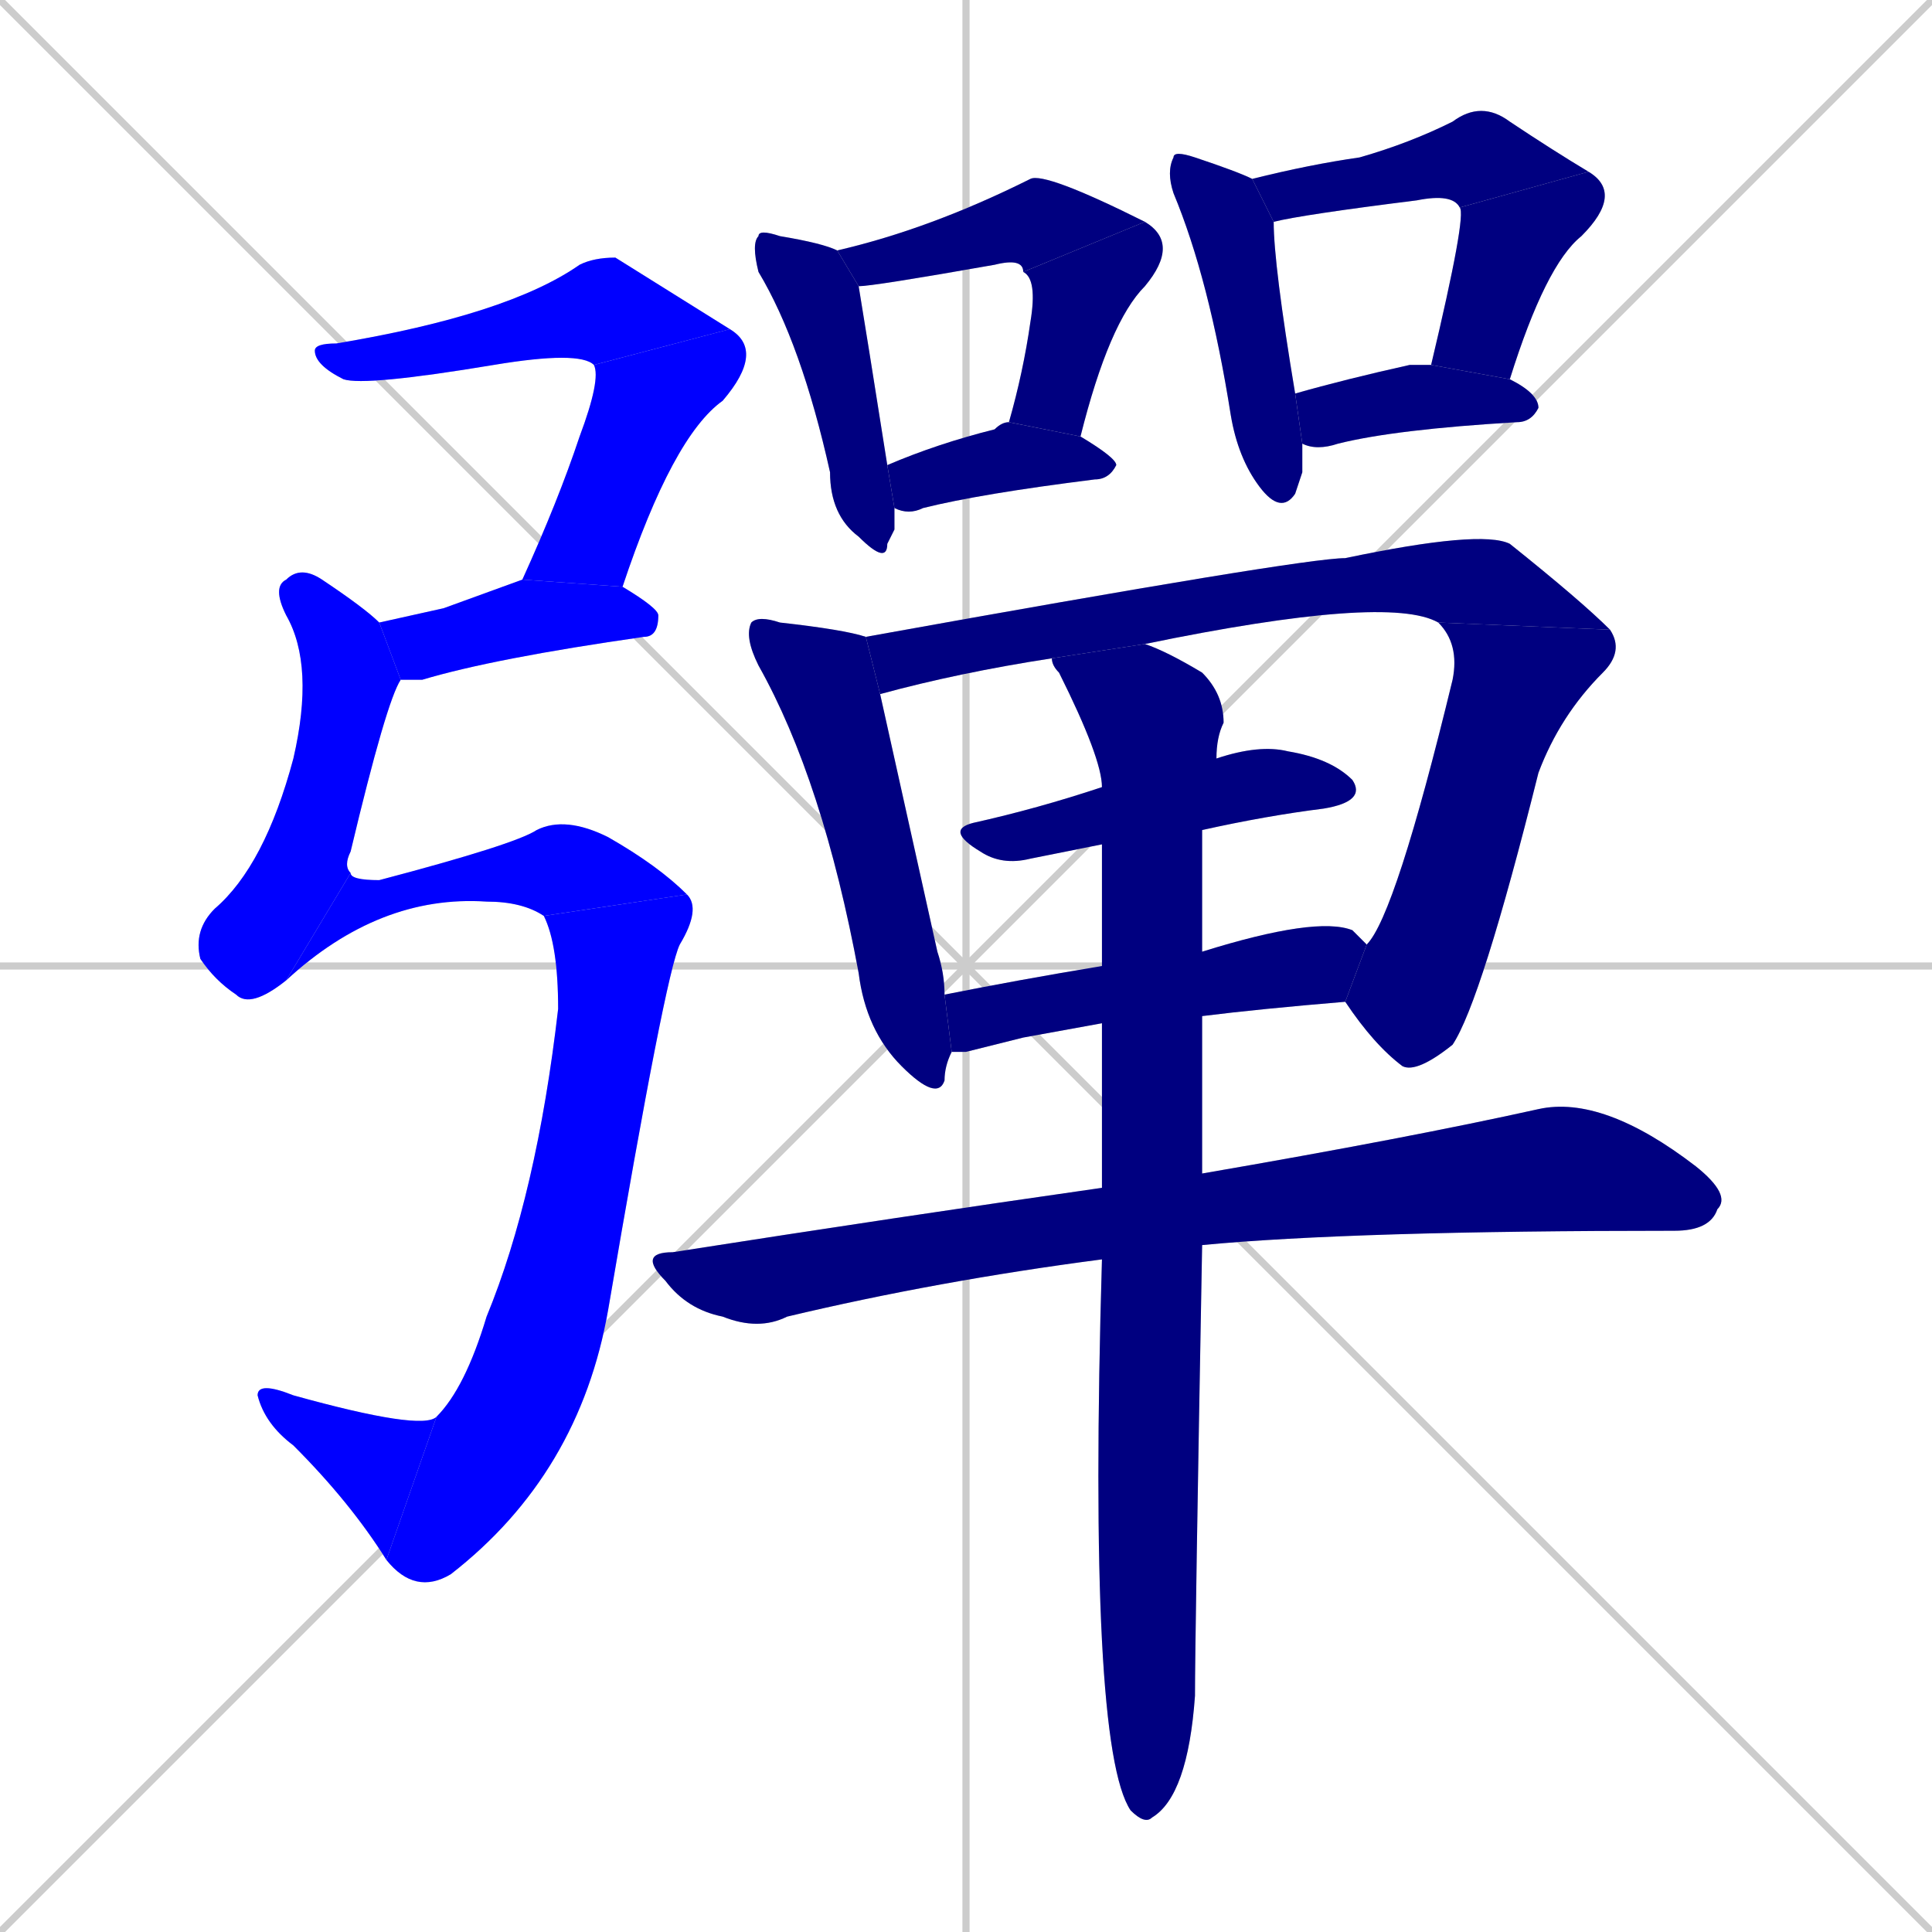 <svg xmlns="http://www.w3.org/2000/svg" xmlns:xlink="http://www.w3.org/1999/xlink" width="270" height="270"><defs><clipPath id="clip-mask-1"><rect x="44" y="36" width="58" height="18"><animate attributeName="x" from="-14" to="44" dur="0.215" begin="0; animate22.end + 1" id="animate1" fill="freeze"/></rect></clipPath><clipPath id="clip-mask-2"><rect x="73" y="46" width="34" height="36"><set attributeName="y" to="10" begin="0; animate22.end + 1" /><animate attributeName="y" from="10" to="46" dur="0.133" begin="animate1.end" id="animate2" fill="freeze"/></rect></clipPath><clipPath id="clip-mask-3"><rect x="53" y="81" width="39" height="14"><set attributeName="x" to="14" begin="0; animate22.end + 1" /><animate attributeName="x" from="14" to="53" dur="0.144" begin="animate2.end + 0.5" id="animate3" fill="freeze"/></rect></clipPath><clipPath id="clip-mask-4"><rect x="27" y="79" width="29" height="62"><set attributeName="y" to="17" begin="0; animate22.end + 1" /><animate attributeName="y" from="17" to="79" dur="0.230" begin="animate3.end + 0.5" id="animate4" fill="freeze"/></rect></clipPath><clipPath id="clip-mask-5"><rect x="40" y="114" width="56" height="23"><set attributeName="x" to="-16" begin="0; animate22.end + 1" /><animate attributeName="x" from="-16" to="40" dur="0.207" begin="animate4.end" id="animate5" fill="freeze"/></rect></clipPath><clipPath id="clip-mask-6"><rect x="54" y="125" width="44" height="98"><set attributeName="y" to="27" begin="0; animate22.end + 1" /><animate attributeName="y" from="27" to="125" dur="0.363" begin="animate5.end" id="animate6" fill="freeze"/></rect></clipPath><clipPath id="clip-mask-7"><rect x="36" y="193" width="25" height="25"><set attributeName="x" to="61" begin="0; animate22.end + 1" /><animate attributeName="x" from="61" to="36" dur="0.093" begin="animate6.end" id="animate7" fill="freeze"/></rect></clipPath><clipPath id="clip-mask-8"><rect x="105" y="32" width="20" height="47"><set attributeName="y" to="-15" begin="0; animate22.end + 1" /><animate attributeName="y" from="-15" to="32" dur="0.174" begin="animate7.end + 0.5" id="animate8" fill="freeze"/></rect></clipPath><clipPath id="clip-mask-9"><rect x="117" y="24" width="43" height="16"><set attributeName="x" to="74" begin="0; animate22.end + 1" /><animate attributeName="x" from="74" to="117" dur="0.159" begin="animate8.end + 0.5" id="animate9" fill="freeze"/></rect></clipPath><clipPath id="clip-mask-10"><rect x="141" y="31" width="24" height="30"><set attributeName="y" to="1" begin="0; animate22.end + 1" /><animate attributeName="y" from="1" to="31" dur="0.111" begin="animate9.end" id="animate10" fill="freeze"/></rect></clipPath><clipPath id="clip-mask-11"><rect x="124" y="59" width="32" height="13"><set attributeName="x" to="92" begin="0; animate22.end + 1" /><animate attributeName="x" from="92" to="124" dur="0.119" begin="animate10.end + 0.5" id="animate11" fill="freeze"/></rect></clipPath><clipPath id="clip-mask-12"><rect x="163" y="21" width="19" height="51"><set attributeName="y" to="-30" begin="0; animate22.end + 1" /><animate attributeName="y" from="-30" to="21" dur="0.189" begin="animate11.end + 0.5" id="animate12" fill="freeze"/></rect></clipPath><clipPath id="clip-mask-13"><rect x="175" y="14" width="47" height="17"><set attributeName="x" to="128" begin="0; animate22.end + 1" /><animate attributeName="x" from="128" to="175" dur="0.174" begin="animate12.end + 0.5" id="animate13" fill="freeze"/></rect></clipPath><clipPath id="clip-mask-14"><rect x="200" y="24" width="27" height="29"><set attributeName="y" to="-5" begin="0; animate22.end + 1" /><animate attributeName="y" from="-5" to="24" dur="0.107" begin="animate13.end" id="animate14" fill="freeze"/></rect></clipPath><clipPath id="clip-mask-15"><rect x="181" y="51" width="34" height="12"><set attributeName="x" to="147" begin="0; animate22.end + 1" /><animate attributeName="x" from="147" to="181" dur="0.126" begin="animate14.end + 0.5" id="animate15" fill="freeze"/></rect></clipPath><clipPath id="clip-mask-16"><rect x="104" y="86" width="29" height="68"><set attributeName="y" to="18" begin="0; animate22.end + 1" /><animate attributeName="y" from="18" to="86" dur="0.252" begin="animate15.end + 0.5" id="animate16" fill="freeze"/></rect></clipPath><clipPath id="clip-mask-17"><rect x="121" y="74" width="104" height="23"><set attributeName="x" to="17" begin="0; animate22.end + 1" /><animate attributeName="x" from="17" to="121" dur="0.385" begin="animate16.end + 0.5" id="animate17" fill="freeze"/></rect></clipPath><clipPath id="clip-mask-18"><rect x="188" y="87" width="39" height="63"><set attributeName="y" to="24" begin="0; animate22.end + 1" /><animate attributeName="y" from="24" to="87" dur="0.233" begin="animate17.end" id="animate18" fill="freeze"/></rect></clipPath><clipPath id="clip-mask-19"><rect x="132" y="104" width="59" height="17"><set attributeName="x" to="73" begin="0; animate22.end + 1" /><animate attributeName="x" from="73" to="132" dur="0.219" begin="animate18.end + 0.5" id="animate19" fill="freeze"/></rect></clipPath><clipPath id="clip-mask-20"><rect x="132" y="128" width="59" height="19"><set attributeName="x" to="73" begin="0; animate22.end + 1" /><animate attributeName="x" from="73" to="132" dur="0.219" begin="animate19.end + 0.5" id="animate20" fill="freeze"/></rect></clipPath><clipPath id="clip-mask-21"><rect x="89" y="153" width="153" height="33"><set attributeName="x" to="-64" begin="0; animate22.end + 1" /><animate attributeName="x" from="-64" to="89" dur="0.567" begin="animate20.end + 0.5" id="animate21" fill="freeze"/></rect></clipPath><clipPath id="clip-mask-22"><rect x="147" y="90" width="24" height="165"><set attributeName="y" to="-75" begin="0; animate22.end + 1" /><animate attributeName="y" from="-75" to="90" dur="0.611" begin="animate21.end + 0.5" id="animate22" fill="freeze"/></rect></clipPath></defs><path d="M 0 0 L 270 270 M 270 0 L 0 270 M 135 0 L 135 270 M 0 135 L 270 135" stroke="#CCCCCC" /><path d="M 83 51 Q 81 49 69 51 Q 51 54 48 53 Q 44 51 44 49 Q 44 48 47 48 Q 71 44 81 37 Q 83 36 86 36 Q 86 36 102 46" fill="#CCCCCC"/><path d="M 73 81 Q 78 70 81 61 Q 84 53 83 51 L 102 46 Q 107 49 101 56 Q 94 61 87 82" fill="#CCCCCC"/><path d="M 62 85 L 73 81 L 87 82 Q 92 85 92 86 Q 92 89 90 89 Q 69 92 59 95 Q 57 95 56 95 L 53 87" fill="#CCCCCC"/><path d="M 56 95 Q 54 98 49 119 Q 48 121 49 122 L 40 137 Q 35 141 33 139 Q 30 137 28 134 Q 27 130 30 127 Q 37 121 41 106 Q 44 93 40 86 Q 38 82 40 81 Q 42 79 45 81 Q 51 85 53 87" fill="#CCCCCC"/><path d="M 49 122 Q 49 123 53 123 Q 72 118 75 116 Q 79 114 85 117 Q 92 121 96 125 L 76 128 Q 73 126 68 126 Q 53 125 40 137" fill="#CCCCCC"/><path d="M 96 125 Q 98 127 95 132 Q 93 136 85 183 Q 81 206 63 220 Q 58 223 54 218 L 61 198 Q 65 194 68 184 Q 75 167 78 141 Q 78 132 76 128" fill="#CCCCCC"/><path d="M 54 218 Q 49 210 41 202 Q 37 199 36 195 Q 36 193 41 195 Q 59 200 61 198" fill="#CCCCCC"/><path d="M 125 74 L 124 76 Q 124 79 120 75 Q 116 72 116 66 Q 112 48 106 38 Q 105 34 106 33 Q 106 32 109 33 Q 115 34 117 35 L 120 40 Q 121 46 124 65 L 125 71" fill="#CCCCCC"/><path d="M 117 35 Q 130 32 144 25 Q 146 24 160 31 L 143 38 Q 143 36 139 37 Q 122 40 120 40" fill="#CCCCCC"/><path d="M 141 59 Q 143 52 144 45 Q 145 39 143 38 L 160 31 Q 165 34 160 40 Q 155 45 151 61" fill="#CCCCCC"/><path d="M 124 65 Q 131 62 139 60 Q 140 59 141 59 L 151 61 Q 156 64 156 65 Q 155 67 153 67 Q 137 69 129 71 Q 127 72 125 71" fill="#CCCCCC"/><path d="M 182 66 L 181 69 Q 179 72 176 68 Q 173 64 172 58 Q 169 39 164 27 Q 163 24 164 22 Q 164 21 167 22 Q 173 24 175 25 L 178 31 Q 178 37 181 55 L 182 62" fill="#CCCCCC"/><path d="M 175 25 Q 183 23 190 22 Q 197 20 203 17 Q 207 14 211 17 Q 217 21 222 24 L 204 29 Q 203 27 198 28 Q 182 30 178 31" fill="#CCCCCC"/><path d="M 222 24 Q 227 27 221 33 Q 216 37 211 53 L 200 51 Q 205 30 204 29" fill="#CCCCCC"/><path d="M 181 55 Q 188 53 197 51 Q 198 51 200 51 L 211 53 Q 215 55 215 57 Q 214 59 212 59 Q 195 60 187 62 Q 184 63 182 62" fill="#CCCCCC"/><path d="M 133 147 Q 132 149 132 151 Q 131 154 126 149 Q 121 144 120 136 Q 115 109 106 93 Q 104 89 105 87 Q 106 86 109 87 Q 118 88 121 89 L 123 97 Q 125 106 131 133 Q 132 136 132 139" fill="#CCCCCC"/><path d="M 147 92 Q 134 94 123 97 L 121 89 Q 182 78 188 78 Q 207 74 211 76 Q 221 84 225 88 L 201 87 Q 194 83 160 90" fill="#CCCCCC"/><path d="M 225 88 Q 227 91 224 94 Q 218 100 215 108 Q 207 140 203 146 Q 198 150 196 149 Q 192 146 188 140 L 191 132 Q 195 128 203 95 Q 204 90 201 87" fill="#CCCCCC"/><path d="M 154 118 Q 149 119 144 120 Q 140 121 137 119 Q 132 116 136 115 Q 145 113 154 110 L 170 106 Q 176 104 180 105 Q 186 106 189 109 Q 191 112 185 113 Q 177 114 168 116" fill="#CCCCCC"/><path d="M 143 145 L 135 147 Q 134 147 133 147 L 132 139 Q 142 137 154 135 L 168 133 Q 184 128 189 130 Q 190 131 191 132 L 188 140 Q 176 141 168 142 L 154 143" fill="#CCCCCC"/><path d="M 168 164 Q 197 159 215 155 Q 224 153 237 163 Q 242 167 240 169 Q 239 172 234 172 Q 189 172 168 174 L 154 176 Q 131 179 110 184 Q 106 186 101 184 Q 96 183 93 179 Q 89 175 94 175 Q 126 170 154 166" fill="#CCCCCC"/><path d="M 154 135 Q 154 126 154 118 L 154 110 Q 154 106 148 94 Q 147 93 147 92 L 160 90 Q 163 91 168 94 Q 171 97 171 101 Q 170 103 170 106 L 168 116 Q 168 119 168 122 Q 168 127 168 133 L 168 142 Q 168 154 168 164 L 168 174 Q 167 229 167 237 Q 166 251 161 254 Q 160 255 158 253 Q 152 244 154 176 L 154 166 Q 154 154 154 143" fill="#CCCCCC"/><path d="M 83 51 Q 81 49 69 51 Q 51 54 48 53 Q 44 51 44 49 Q 44 48 47 48 Q 71 44 81 37 Q 83 36 86 36 Q 86 36 102 46" fill="#0000ff" clip-path="url(#clip-mask-1)" /><path d="M 73 81 Q 78 70 81 61 Q 84 53 83 51 L 102 46 Q 107 49 101 56 Q 94 61 87 82" fill="#0000ff" clip-path="url(#clip-mask-2)" /><path d="M 62 85 L 73 81 L 87 82 Q 92 85 92 86 Q 92 89 90 89 Q 69 92 59 95 Q 57 95 56 95 L 53 87" fill="#0000ff" clip-path="url(#clip-mask-3)" /><path d="M 56 95 Q 54 98 49 119 Q 48 121 49 122 L 40 137 Q 35 141 33 139 Q 30 137 28 134 Q 27 130 30 127 Q 37 121 41 106 Q 44 93 40 86 Q 38 82 40 81 Q 42 79 45 81 Q 51 85 53 87" fill="#0000ff" clip-path="url(#clip-mask-4)" /><path d="M 49 122 Q 49 123 53 123 Q 72 118 75 116 Q 79 114 85 117 Q 92 121 96 125 L 76 128 Q 73 126 68 126 Q 53 125 40 137" fill="#0000ff" clip-path="url(#clip-mask-5)" /><path d="M 96 125 Q 98 127 95 132 Q 93 136 85 183 Q 81 206 63 220 Q 58 223 54 218 L 61 198 Q 65 194 68 184 Q 75 167 78 141 Q 78 132 76 128" fill="#0000ff" clip-path="url(#clip-mask-6)" /><path d="M 54 218 Q 49 210 41 202 Q 37 199 36 195 Q 36 193 41 195 Q 59 200 61 198" fill="#0000ff" clip-path="url(#clip-mask-7)" /><path d="M 125 74 L 124 76 Q 124 79 120 75 Q 116 72 116 66 Q 112 48 106 38 Q 105 34 106 33 Q 106 32 109 33 Q 115 34 117 35 L 120 40 Q 121 46 124 65 L 125 71" fill="#000080" clip-path="url(#clip-mask-8)" /><path d="M 117 35 Q 130 32 144 25 Q 146 24 160 31 L 143 38 Q 143 36 139 37 Q 122 40 120 40" fill="#000080" clip-path="url(#clip-mask-9)" /><path d="M 141 59 Q 143 52 144 45 Q 145 39 143 38 L 160 31 Q 165 34 160 40 Q 155 45 151 61" fill="#000080" clip-path="url(#clip-mask-10)" /><path d="M 124 65 Q 131 62 139 60 Q 140 59 141 59 L 151 61 Q 156 64 156 65 Q 155 67 153 67 Q 137 69 129 71 Q 127 72 125 71" fill="#000080" clip-path="url(#clip-mask-11)" /><path d="M 182 66 L 181 69 Q 179 72 176 68 Q 173 64 172 58 Q 169 39 164 27 Q 163 24 164 22 Q 164 21 167 22 Q 173 24 175 25 L 178 31 Q 178 37 181 55 L 182 62" fill="#000080" clip-path="url(#clip-mask-12)" /><path d="M 175 25 Q 183 23 190 22 Q 197 20 203 17 Q 207 14 211 17 Q 217 21 222 24 L 204 29 Q 203 27 198 28 Q 182 30 178 31" fill="#000080" clip-path="url(#clip-mask-13)" /><path d="M 222 24 Q 227 27 221 33 Q 216 37 211 53 L 200 51 Q 205 30 204 29" fill="#000080" clip-path="url(#clip-mask-14)" /><path d="M 181 55 Q 188 53 197 51 Q 198 51 200 51 L 211 53 Q 215 55 215 57 Q 214 59 212 59 Q 195 60 187 62 Q 184 63 182 62" fill="#000080" clip-path="url(#clip-mask-15)" /><path d="M 133 147 Q 132 149 132 151 Q 131 154 126 149 Q 121 144 120 136 Q 115 109 106 93 Q 104 89 105 87 Q 106 86 109 87 Q 118 88 121 89 L 123 97 Q 125 106 131 133 Q 132 136 132 139" fill="#000080" clip-path="url(#clip-mask-16)" /><path d="M 147 92 Q 134 94 123 97 L 121 89 Q 182 78 188 78 Q 207 74 211 76 Q 221 84 225 88 L 201 87 Q 194 83 160 90" fill="#000080" clip-path="url(#clip-mask-17)" /><path d="M 225 88 Q 227 91 224 94 Q 218 100 215 108 Q 207 140 203 146 Q 198 150 196 149 Q 192 146 188 140 L 191 132 Q 195 128 203 95 Q 204 90 201 87" fill="#000080" clip-path="url(#clip-mask-18)" /><path d="M 154 118 Q 149 119 144 120 Q 140 121 137 119 Q 132 116 136 115 Q 145 113 154 110 L 170 106 Q 176 104 180 105 Q 186 106 189 109 Q 191 112 185 113 Q 177 114 168 116" fill="#000080" clip-path="url(#clip-mask-19)" /><path d="M 143 145 L 135 147 Q 134 147 133 147 L 132 139 Q 142 137 154 135 L 168 133 Q 184 128 189 130 Q 190 131 191 132 L 188 140 Q 176 141 168 142 L 154 143" fill="#000080" clip-path="url(#clip-mask-20)" /><path d="M 168 164 Q 197 159 215 155 Q 224 153 237 163 Q 242 167 240 169 Q 239 172 234 172 Q 189 172 168 174 L 154 176 Q 131 179 110 184 Q 106 186 101 184 Q 96 183 93 179 Q 89 175 94 175 Q 126 170 154 166" fill="#000080" clip-path="url(#clip-mask-21)" /><path d="M 154 135 Q 154 126 154 118 L 154 110 Q 154 106 148 94 Q 147 93 147 92 L 160 90 Q 163 91 168 94 Q 171 97 171 101 Q 170 103 170 106 L 168 116 Q 168 119 168 122 Q 168 127 168 133 L 168 142 Q 168 154 168 164 L 168 174 Q 167 229 167 237 Q 166 251 161 254 Q 160 255 158 253 Q 152 244 154 176 L 154 166 Q 154 154 154 143" fill="#000080" clip-path="url(#clip-mask-22)" /></svg>